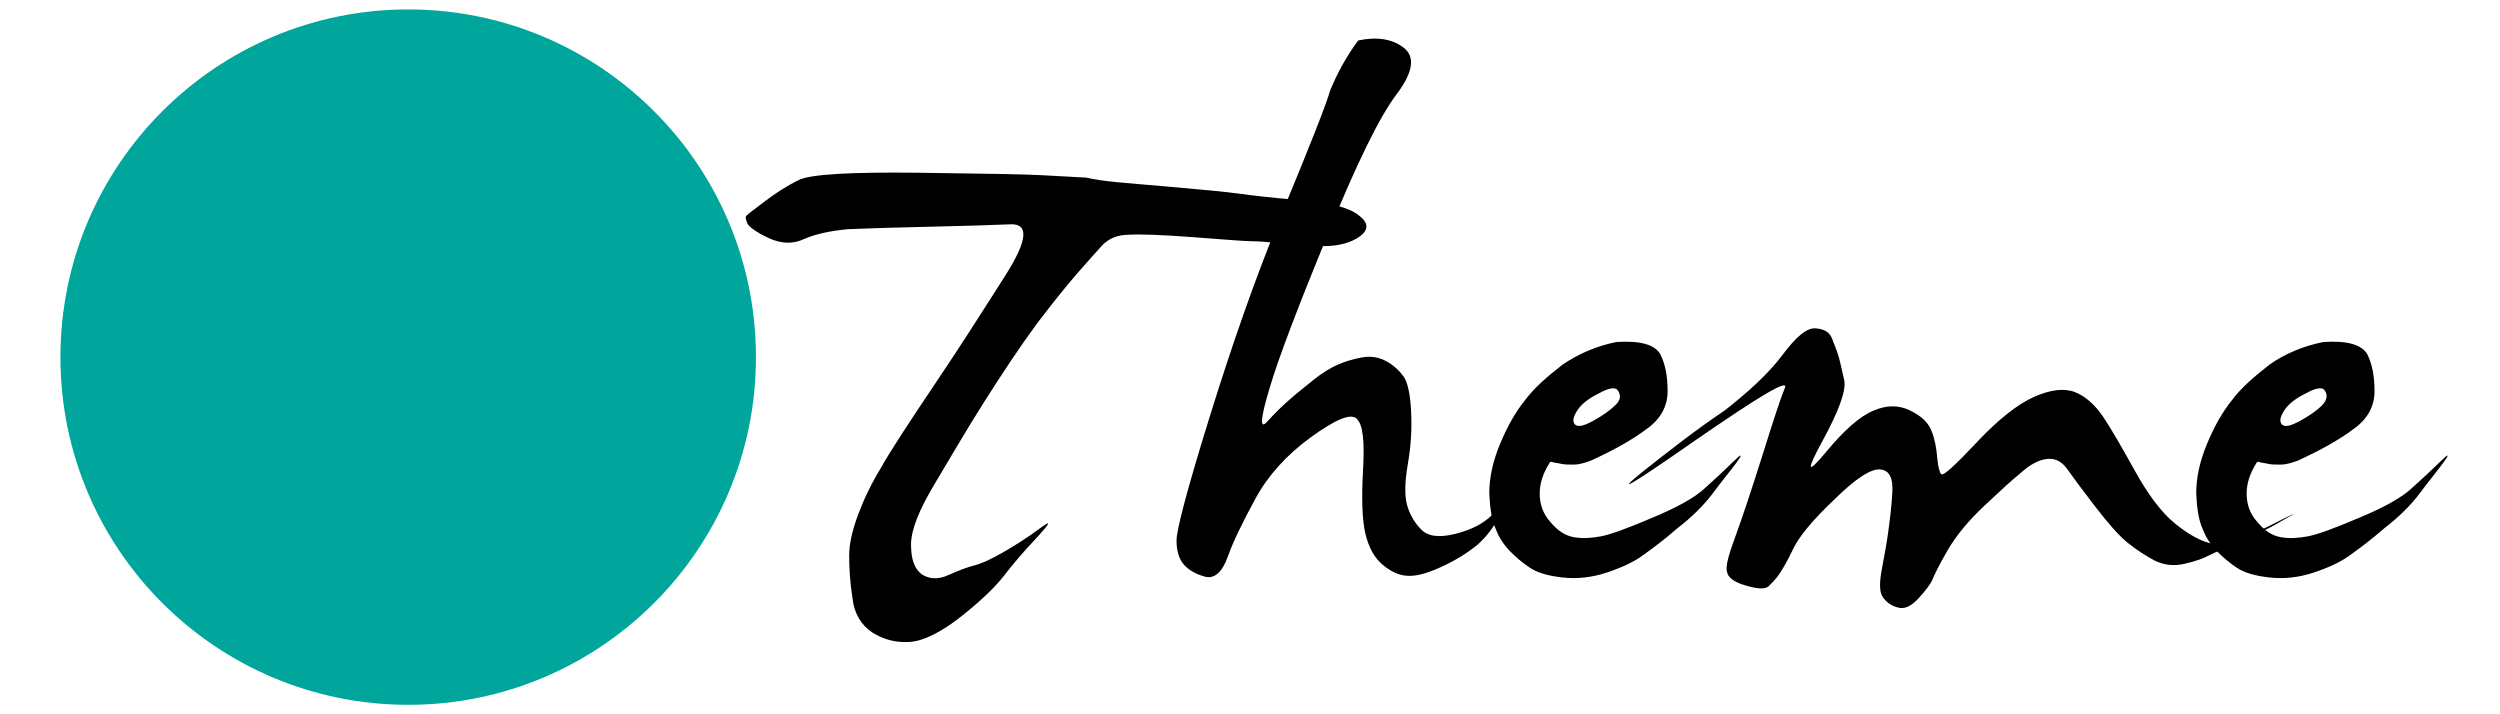<?xml version="1.0" encoding="iso-8859-1"?>
<!-- Generator: Adobe Illustrator 19.2.1, SVG Export Plug-In . SVG Version: 6.00 Build 0)  -->
<svg version="1.1" id="Layer_1" xmlns="http://www.w3.org/2000/svg" xmlns:xlink="http://www.w3.org/1999/xlink" x="0px" y="0px"
	 viewBox="0 0 70 20" style="enable-background:new 0 0 70 20;" xml:space="preserve">
<path id="fr1" style="fill:#00A69C;" d="M21.167,10c0,5.377-4.359,9.735-9.737,9.735S1.692,15.377,1.692,10
	c0-5.378,4.36-9.736,9.738-9.736C16.808,0.264,21.167,4.623,21.167,10"/>
<g id="XMLID_24_">
	<path id="XMLID_130_" d="M32.646,5.22c1.049,0.09,1.733,0.158,2.052,0.203c0.319,0.045,0.889,0.113,1.71,0.181
		c0.821,0.068,1.368,0.203,1.642,0.429c0.274,0.203,0.274,0.406,0.023,0.587C37.823,6.8,37.481,6.891,37.07,6.891
		s-0.798-0.023-1.163-0.068c-0.365-0.045-0.639-0.068-0.844-0.068c-0.205,0-0.73-0.045-1.642-0.113
		c-0.912-0.068-1.505-0.09-1.824-0.068c-0.319,0-0.57,0.113-0.753,0.316s-0.41,0.452-0.684,0.768
		c-0.274,0.316-0.661,0.79-1.14,1.422c-0.479,0.655-0.958,1.377-1.459,2.167c-0.502,0.79-0.958,1.58-1.391,2.303
		s-0.661,1.287-0.661,1.693s0.091,0.677,0.296,0.835c0.205,0.135,0.456,0.158,0.753,0.023s0.547-0.226,0.73-0.271
		c0.182-0.045,0.433-0.158,0.753-0.339c0.319-0.181,0.684-0.406,1.049-0.677c0.365-0.271,0.342-0.203-0.046,0.226
		c-0.41,0.429-0.707,0.79-0.935,1.084s-0.616,0.677-1.186,1.129c-0.57,0.452-1.072,0.7-1.459,0.722
		c-0.388,0.023-0.73-0.068-1.049-0.271c-0.296-0.203-0.502-0.519-0.547-0.971c-0.068-0.429-0.091-0.835-0.091-1.174
		s0.091-0.722,0.251-1.151c0.16-0.429,0.365-0.858,0.639-1.309c0.251-0.452,0.753-1.219,1.482-2.303
		c0.73-1.084,1.391-2.122,2.007-3.093c0.616-0.971,0.661-1.445,0.137-1.422s-1.277,0.045-2.28,0.068
		c-1.003,0.023-1.756,0.045-2.258,0.068c-0.502,0.045-0.912,0.135-1.231,0.271c-0.319,0.158-0.661,0.135-1.003-0.023
		c-0.342-0.158-0.547-0.316-0.593-0.406c-0.046-0.113-0.068-0.181-0.023-0.226c0.046-0.045,0.228-0.181,0.524-0.406
		c0.296-0.226,0.616-0.429,0.935-0.587c0.319-0.158,1.437-0.226,3.352-0.203c1.893,0.023,3.056,0.045,3.443,0.068
		c0.388,0.023,0.821,0.045,1.254,0.068C30.867,5.085,31.62,5.13,32.646,5.22z"/>
	<path id="XMLID_132_" d="M38.028,1.134c0.525-0.113,0.958-0.045,1.277,0.203c0.319,0.248,0.274,0.677-0.205,1.309
		c-0.479,0.632-1.117,1.942-1.938,3.951s-1.368,3.432-1.619,4.29c-0.251,0.835-0.274,1.151-0.068,0.926
		c0.205-0.226,0.41-0.429,0.616-0.61c0.205-0.181,0.433-0.361,0.684-0.564c0.251-0.203,0.479-0.339,0.684-0.429
		s0.433-0.158,0.684-0.203c0.251-0.045,0.479,0,0.684,0.113s0.365,0.271,0.479,0.429c0.114,0.181,0.182,0.497,0.205,0.971
		c0.023,0.474,0,0.948-0.091,1.467c-0.091,0.519-0.091,0.903-0.023,1.151s0.205,0.497,0.388,0.677
		c0.182,0.203,0.502,0.248,0.958,0.135s0.798-0.293,1.049-0.542c0.251-0.271,0.319-0.248,0.182,0.045
		c-0.137,0.293-0.342,0.564-0.593,0.79c-0.274,0.226-0.593,0.429-0.981,0.61c-0.388,0.181-0.684,0.271-0.935,0.271
		s-0.479-0.09-0.73-0.293s-0.41-0.497-0.502-0.88c-0.091-0.384-0.114-0.971-0.068-1.784s0-1.287-0.182-1.445
		c-0.16-0.158-0.593,0.023-1.277,0.519c-0.684,0.497-1.209,1.084-1.551,1.716c-0.342,0.632-0.616,1.174-0.775,1.626
		c-0.16,0.452-0.388,0.632-0.639,0.564c-0.251-0.068-0.456-0.181-0.593-0.339s-0.205-0.384-0.205-0.677s0.296-1.422,0.912-3.409
		s1.277-3.906,2.052-5.78c0.775-1.874,1.231-3.025,1.345-3.432C37.435,2.082,37.663,1.63,38.028,1.134z"/>
	<path id="XMLID_134_" d="M45.257,9.577c0.661-0.045,1.072,0.068,1.231,0.339c0.137,0.271,0.205,0.61,0.205,1.039
		c0,0.429-0.205,0.79-0.593,1.061c-0.388,0.293-0.912,0.587-1.551,0.88c-0.182,0.068-0.342,0.113-0.479,0.113s-0.274,0-0.365-0.023
		c-0.091-0.023-0.16-0.023-0.228-0.045c-0.046-0.023-0.091,0-0.091,0.023c-0.182,0.293-0.274,0.564-0.274,0.858
		s0.091,0.564,0.296,0.79c0.205,0.248,0.41,0.384,0.661,0.429s0.502,0.023,0.753-0.023c0.251-0.045,0.753-0.226,1.437-0.519
		c0.707-0.293,1.186-0.564,1.459-0.813c0.274-0.248,0.547-0.497,0.798-0.745c0.251-0.248,0.296-0.248,0.114,0
		s-0.41,0.519-0.661,0.858c-0.251,0.339-0.593,0.677-1.003,0.993c-0.388,0.339-0.73,0.587-0.981,0.768
		c-0.251,0.181-0.593,0.339-1.003,0.474c-0.41,0.135-0.821,0.181-1.231,0.135c-0.41-0.045-0.707-0.135-0.912-0.271
		c-0.205-0.135-0.388-0.293-0.547-0.452s-0.319-0.384-0.41-0.632c-0.114-0.248-0.16-0.564-0.182-0.993
		c0-0.429,0.091-0.88,0.296-1.377s0.433-0.903,0.707-1.242c0.251-0.339,0.616-0.655,1.049-0.993
		C44.185,9.916,44.687,9.69,45.257,9.577z M45.28,10.909c-0.068-0.068-0.251-0.045-0.525,0.113
		c-0.274,0.135-0.479,0.293-0.593,0.474c-0.114,0.181-0.137,0.293-0.068,0.384c0.091,0.09,0.251,0.045,0.502-0.09
		s0.479-0.293,0.616-0.429C45.394,11.203,45.394,11.045,45.28,10.909z"/>
	<path id="XMLID_137_" d="M49.909,9.939c0.388-0.519,0.684-0.768,0.935-0.745c0.251,0.023,0.388,0.113,0.456,0.293
		c0.068,0.181,0.137,0.339,0.182,0.497c0.046,0.158,0.091,0.384,0.16,0.677c0.046,0.293-0.16,0.858-0.616,1.693
		c-0.456,0.835-0.433,0.948,0.091,0.316c0.525-0.632,0.958-1.016,1.345-1.174c0.365-0.158,0.707-0.158,1.026,0
		s0.502,0.339,0.593,0.564c0.091,0.226,0.137,0.474,0.16,0.745c0.023,0.271,0.068,0.429,0.114,0.474
		c0.068,0.045,0.388-0.248,1.003-0.903c0.593-0.632,1.14-1.061,1.596-1.264s0.844-0.248,1.14-0.135
		c0.296,0.113,0.57,0.361,0.798,0.7c0.228,0.339,0.525,0.858,0.889,1.513c0.365,0.655,0.73,1.151,1.117,1.467
		c0.388,0.316,0.73,0.497,1.026,0.564c0.296,0.068,0.821-0.113,1.574-0.474c0.753-0.384,0.912-0.452,0.502-0.226
		c-0.41,0.248-0.821,0.452-1.231,0.61c-0.41,0.181-0.707,0.316-0.889,0.406c-0.16,0.09-0.41,0.181-0.707,0.248
		c-0.296,0.068-0.57,0.045-0.844-0.09c-0.251-0.135-0.502-0.293-0.753-0.497c-0.251-0.203-0.547-0.542-0.912-1.016
		c-0.365-0.474-0.616-0.813-0.775-1.039c-0.16-0.226-0.342-0.316-0.57-0.293c-0.228,0.023-0.479,0.158-0.73,0.384
		c-0.251,0.203-0.593,0.519-1.026,0.926c-0.433,0.406-0.775,0.813-1.026,1.242c-0.251,0.429-0.388,0.722-0.433,0.835
		c-0.046,0.113-0.182,0.293-0.388,0.519s-0.41,0.316-0.593,0.248c-0.182-0.045-0.319-0.158-0.41-0.293
		c-0.091-0.135-0.091-0.406-0.023-0.768c0.068-0.361,0.137-0.722,0.182-1.061c0.046-0.339,0.091-0.7,0.114-1.106
		c0.023-0.406-0.091-0.61-0.342-0.632c-0.251-0.023-0.684,0.248-1.3,0.858c-0.616,0.587-0.981,1.039-1.14,1.377
		c-0.16,0.339-0.296,0.564-0.388,0.7c-0.091,0.135-0.205,0.248-0.296,0.339c-0.114,0.09-0.319,0.068-0.639-0.023
		c-0.319-0.09-0.502-0.226-0.525-0.384c-0.046-0.158,0.046-0.474,0.228-0.971c0.182-0.497,0.433-1.242,0.753-2.258
		c0.319-1.016,0.524-1.648,0.639-1.919c0.114-0.271-0.707,0.226-2.508,1.467c-1.779,1.242-2.28,1.535-1.505,0.903
		c0.798-0.632,1.551-1.219,2.326-1.738C48.951,10.977,49.521,10.458,49.909,9.939z"/>
	<path id="XMLID_139_" d="M65.051,9.577c0.661-0.045,1.072,0.068,1.231,0.339c0.137,0.271,0.205,0.61,0.205,1.039
		c0,0.429-0.205,0.79-0.593,1.061c-0.388,0.293-0.912,0.587-1.551,0.88c-0.182,0.068-0.342,0.113-0.479,0.113s-0.274,0-0.365-0.023
		c-0.091-0.023-0.16-0.023-0.228-0.045c-0.046-0.023-0.091,0-0.091,0.023c-0.182,0.293-0.274,0.564-0.274,0.858
		s0.091,0.564,0.296,0.79c0.205,0.248,0.41,0.384,0.661,0.429s0.502,0.023,0.753-0.023c0.251-0.045,0.753-0.226,1.437-0.519
		c0.707-0.293,1.186-0.564,1.459-0.813c0.274-0.248,0.547-0.497,0.798-0.745c0.251-0.248,0.296-0.248,0.114,0
		c-0.182,0.248-0.41,0.519-0.661,0.858c-0.251,0.339-0.593,0.677-1.003,0.993c-0.388,0.339-0.73,0.587-0.981,0.768
		c-0.251,0.181-0.593,0.339-1.003,0.474c-0.41,0.135-0.821,0.181-1.231,0.135c-0.41-0.045-0.707-0.135-0.912-0.271
		c-0.205-0.135-0.388-0.293-0.547-0.452s-0.319-0.384-0.41-0.632c-0.114-0.248-0.16-0.564-0.182-0.993
		c0-0.429,0.091-0.88,0.296-1.377s0.433-0.903,0.707-1.242c0.251-0.339,0.616-0.655,1.049-0.993
		C63.957,9.916,64.481,9.69,65.051,9.577z M65.074,10.909c-0.068-0.068-0.251-0.045-0.524,0.113
		c-0.274,0.135-0.479,0.293-0.593,0.474c-0.114,0.181-0.137,0.293-0.068,0.384c0.091,0.09,0.251,0.045,0.502-0.09
		c0.251-0.135,0.479-0.293,0.616-0.429C65.165,11.203,65.188,11.045,65.074,10.909z"/>
</g>
</svg>
